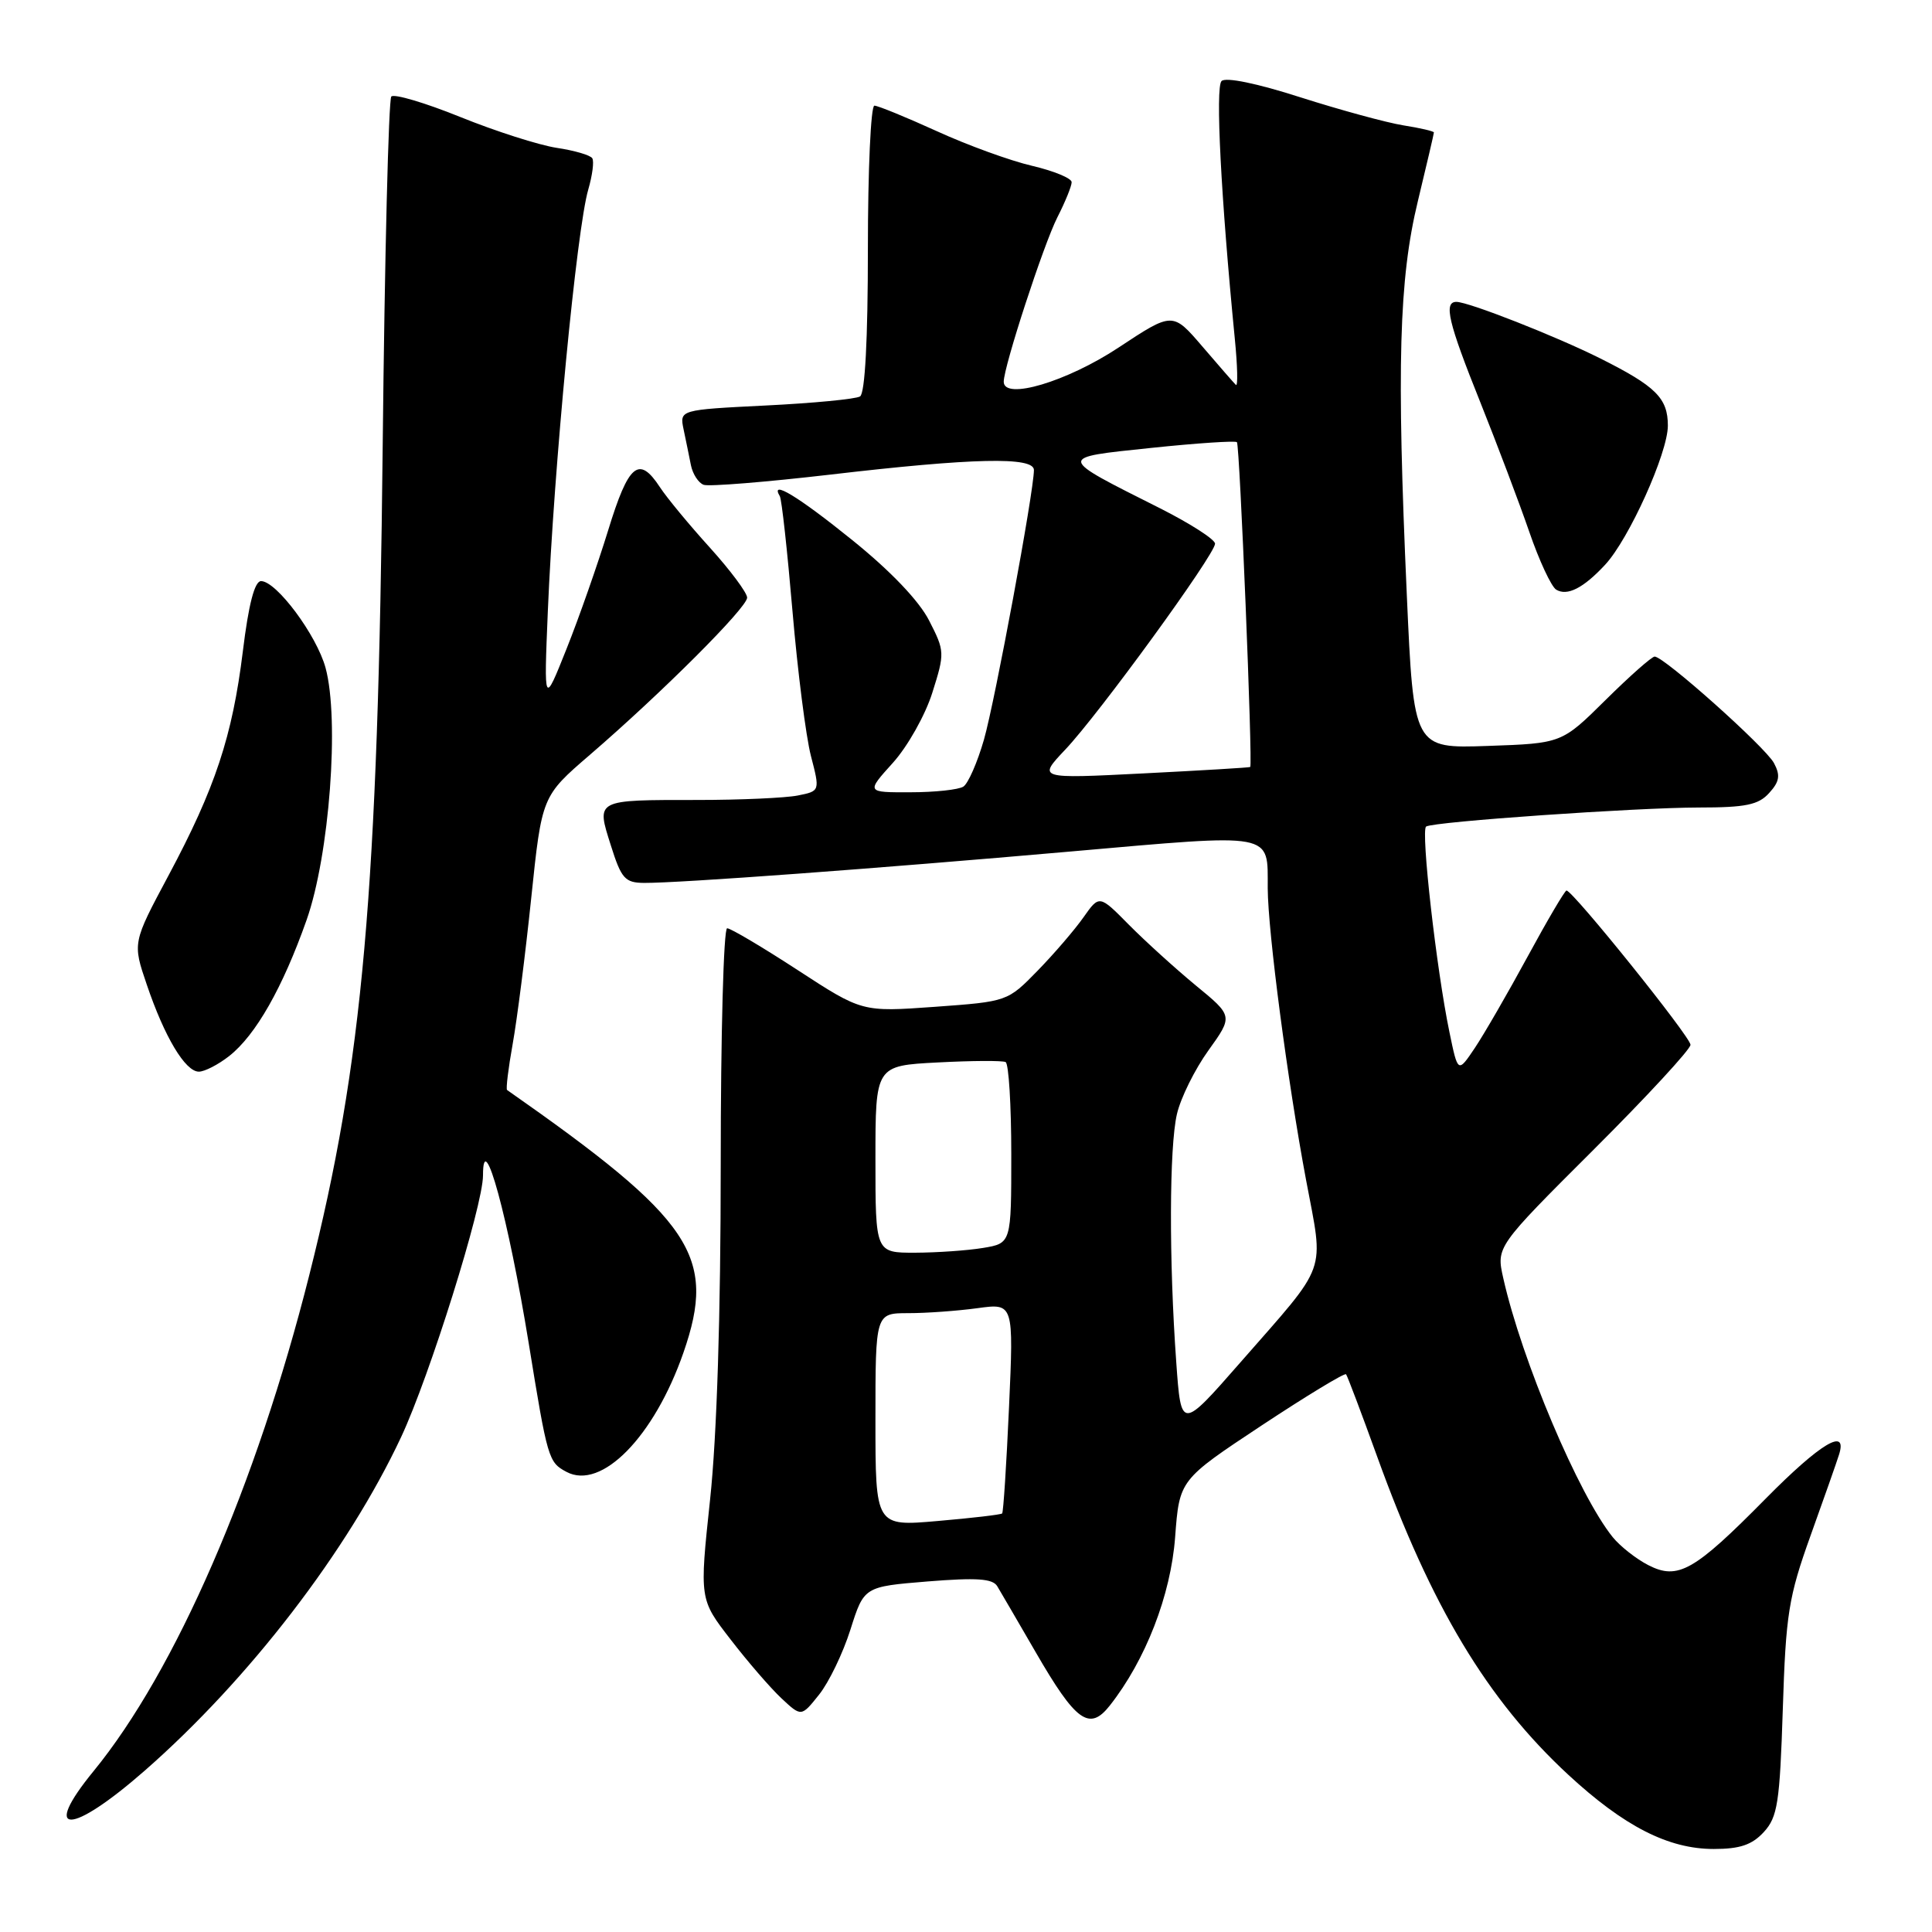 <?xml version="1.0" encoding="UTF-8" standalone="no"?>
<!DOCTYPE svg PUBLIC "-//W3C//DTD SVG 1.1//EN" "http://www.w3.org/Graphics/SVG/1.1/DTD/svg11.dtd" >
<svg xmlns="http://www.w3.org/2000/svg" xmlns:xlink="http://www.w3.org/1999/xlink" version="1.1" viewBox="0 0 256 256">
 <g >
 <path fill="currentColor"
d=" M 233.72 242.75 C 235.54 240.76 235.83 238.89 236.23 226.50 C 236.63 213.88 236.99 211.61 239.90 203.50 C 241.68 198.55 243.38 193.71 243.68 192.75 C 244.85 189.06 241.22 191.23 233.97 198.57 C 224.48 208.19 222.34 209.40 218.41 207.39 C 216.81 206.57 214.70 204.91 213.71 203.70 C 209.21 198.15 201.63 180.24 199.19 169.36 C 198.26 165.21 198.26 165.21 211.13 152.37 C 218.21 145.31 224.00 139.04 224.00 138.44 C 224.00 137.39 208.41 118.00 207.57 118.00 C 207.35 118.00 205.03 121.94 202.42 126.75 C 199.81 131.56 196.66 137.01 195.43 138.85 C 193.18 142.20 193.18 142.20 192.06 136.77 C 190.34 128.51 188.24 109.97 188.97 109.52 C 190.01 108.87 216.82 107.01 225.10 107.00 C 231.31 107.00 233.01 106.65 234.42 105.08 C 235.80 103.57 235.93 102.74 235.06 101.11 C 233.93 99.00 220.49 87.00 219.25 87.00 C 218.87 87.00 215.94 89.59 212.75 92.75 C 206.94 98.50 206.94 98.50 197.13 98.84 C 187.32 99.18 187.32 99.18 186.41 78.84 C 185.05 48.49 185.37 37.00 187.87 26.67 C 189.04 21.82 190.00 17.71 190.00 17.55 C 190.00 17.39 188.18 16.96 185.95 16.61 C 183.72 16.25 177.60 14.58 172.33 12.90 C 166.58 11.05 162.41 10.19 161.86 10.74 C 161.03 11.57 161.78 26.14 163.62 44.90 C 163.98 48.53 164.04 51.27 163.76 51.00 C 163.48 50.73 161.48 48.43 159.32 45.91 C 155.38 41.32 155.38 41.32 148.22 46.05 C 141.37 50.58 133.00 53.07 133.00 50.58 C 133.00 48.57 138.29 32.36 140.11 28.79 C 141.15 26.75 142.00 24.66 142.00 24.14 C 142.00 23.62 139.64 22.65 136.75 21.97 C 133.86 21.30 128.17 19.23 124.11 17.37 C 120.04 15.52 116.33 14.00 115.86 14.00 C 115.39 14.00 115.00 22.52 115.00 32.94 C 115.00 44.98 114.62 52.12 113.96 52.53 C 113.39 52.88 107.77 53.42 101.48 53.73 C 90.04 54.30 90.04 54.30 90.58 56.90 C 90.88 58.33 91.32 60.46 91.55 61.64 C 91.79 62.82 92.55 63.99 93.24 64.24 C 93.93 64.49 101.47 63.88 110.00 62.89 C 128.90 60.68 137.00 60.49 137.00 62.28 C 137.00 65.10 131.85 92.86 130.38 98.00 C 129.51 101.03 128.28 103.83 127.65 104.23 C 127.02 104.64 123.86 104.98 120.63 104.98 C 114.77 105.00 114.77 105.00 118.31 101.08 C 120.26 98.92 122.61 94.75 123.54 91.78 C 125.20 86.53 125.19 86.28 123.12 82.24 C 121.79 79.62 118.00 75.65 112.90 71.54 C 105.74 65.76 101.97 63.48 103.33 65.75 C 103.58 66.16 104.33 73.03 105.01 81.00 C 105.69 88.97 106.79 97.60 107.45 100.16 C 108.66 104.82 108.66 104.82 105.70 105.41 C 104.08 105.73 98.12 106.00 92.46 106.00 C 78.81 106.00 79.00 105.90 80.94 112.02 C 82.33 116.43 82.81 116.97 85.35 116.99 C 90.09 117.01 116.03 115.10 141.85 112.83 C 169.11 110.44 167.96 110.22 167.98 117.70 C 168.01 123.49 170.61 143.29 173.06 156.35 C 175.43 168.98 176.11 167.10 164.38 180.50 C 156.50 189.50 156.50 189.50 155.86 180.50 C 154.89 167.02 154.93 151.99 155.95 147.62 C 156.44 145.49 158.32 141.69 160.12 139.19 C 163.39 134.63 163.39 134.63 158.44 130.57 C 155.73 128.33 151.74 124.71 149.58 122.53 C 145.67 118.57 145.67 118.57 143.58 121.53 C 142.44 123.16 139.70 126.35 137.50 128.61 C 133.50 132.71 133.49 132.71 123.86 133.41 C 114.23 134.10 114.23 134.10 105.71 128.55 C 101.03 125.50 96.81 123.00 96.35 123.00 C 95.88 123.00 95.50 137.06 95.50 154.25 C 95.50 174.20 94.99 190.27 94.09 198.70 C 92.68 211.91 92.68 211.91 96.80 217.23 C 99.06 220.17 102.09 223.67 103.54 225.03 C 106.18 227.50 106.18 227.50 108.53 224.55 C 109.83 222.93 111.70 219.05 112.69 215.92 C 114.49 210.24 114.49 210.24 122.92 209.55 C 129.40 209.03 131.53 209.17 132.14 210.18 C 132.58 210.91 134.86 214.83 137.22 218.90 C 142.56 228.14 144.35 229.43 147.05 226.00 C 151.80 219.97 155.13 211.39 155.71 203.69 C 156.28 196.09 156.28 196.09 167.16 188.89 C 173.14 184.94 178.18 181.88 178.36 182.10 C 178.54 182.32 180.39 187.22 182.48 193.00 C 189.66 212.89 197.07 225.22 207.80 235.16 C 215.20 242.00 221.06 245.00 227.08 245.00 C 230.54 245.00 232.15 244.46 233.72 242.75 Z  M 19.20 234.60 C 33.01 222.50 46.09 205.48 53.15 190.42 C 56.93 182.35 64.00 159.77 64.00 155.75 C 64.00 149.08 67.36 161.41 70.06 178.00 C 72.55 193.34 72.67 193.76 75.06 195.03 C 79.69 197.51 86.68 190.38 90.56 179.23 C 95.01 166.42 91.82 161.66 67.19 144.43 C 67.02 144.31 67.35 141.57 67.93 138.35 C 68.51 135.13 69.62 126.42 70.39 119.00 C 71.80 105.50 71.80 105.50 78.15 100.03 C 87.68 91.82 99.00 80.51 99.00 79.19 C 99.00 78.55 96.78 75.57 94.06 72.56 C 91.34 69.56 88.36 65.96 87.44 64.55 C 84.66 60.31 83.29 61.45 80.59 70.25 C 79.19 74.79 76.71 81.88 75.06 86.00 C 72.07 93.50 72.07 93.50 72.59 81.00 C 73.39 61.91 76.42 30.32 77.95 25.11 C 78.49 23.24 78.74 21.38 78.48 20.97 C 78.23 20.56 76.11 19.94 73.76 19.59 C 71.42 19.23 65.68 17.40 61.01 15.51 C 56.34 13.62 52.22 12.40 51.85 12.79 C 51.49 13.18 50.97 33.97 50.71 59.00 C 50.09 118.27 48.09 140.81 40.97 169.00 C 33.96 196.79 23.25 221.41 12.41 234.67 C 5.36 243.28 9.33 243.25 19.20 234.60 Z  M 30.37 139.93 C 33.89 137.16 37.46 130.87 40.63 121.89 C 43.65 113.32 45.00 95.35 43.14 88.50 C 41.96 84.16 36.63 77.00 34.59 77.00 C 33.74 77.00 32.94 80.06 32.18 86.29 C 30.79 97.57 28.52 104.43 22.30 116.06 C 17.56 124.93 17.56 124.93 19.45 130.47 C 21.80 137.41 24.55 142.00 26.35 142.00 C 27.11 142.00 28.92 141.07 30.37 139.93 Z  M 212.68 74.84 C 215.84 71.45 221.00 60.02 221.00 56.40 C 221.00 52.76 219.42 51.19 212.04 47.49 C 206.19 44.56 194.59 40.00 192.98 40.00 C 191.26 40.00 191.90 42.72 196.12 53.23 C 198.38 58.88 201.31 66.63 202.63 70.45 C 203.94 74.27 205.55 77.72 206.20 78.13 C 207.66 79.02 209.80 77.94 212.68 74.84 Z  M 116.00 188.13 C 116.00 174.00 116.00 174.00 120.36 174.00 C 122.76 174.00 126.88 173.70 129.52 173.34 C 134.32 172.68 134.32 172.68 133.70 186.47 C 133.36 194.05 132.95 200.38 132.79 200.54 C 132.63 200.70 128.79 201.15 124.25 201.54 C 116.00 202.26 116.00 202.26 116.00 188.13 Z  M 116.00 153.61 C 116.00 141.21 116.00 141.21 124.25 140.78 C 128.79 140.54 132.84 140.52 133.25 140.73 C 133.66 140.94 134.00 146.43 134.00 152.93 C 134.00 164.74 134.00 164.74 130.25 165.36 C 128.19 165.70 124.14 165.98 121.25 165.99 C 116.00 166.00 116.00 166.00 116.00 153.61 Z  M 141.14 99.34 C 145.57 94.68 161.00 73.46 161.00 72.04 C 161.00 71.48 157.74 69.39 153.77 67.38 C 139.95 60.43 139.99 60.67 152.54 59.35 C 158.57 58.72 163.68 58.38 163.90 58.59 C 164.27 58.94 166.01 101.34 165.66 101.63 C 165.57 101.71 159.20 102.09 151.50 102.48 C 137.50 103.19 137.50 103.19 141.14 99.34 Z "/>
</g>
</svg>
